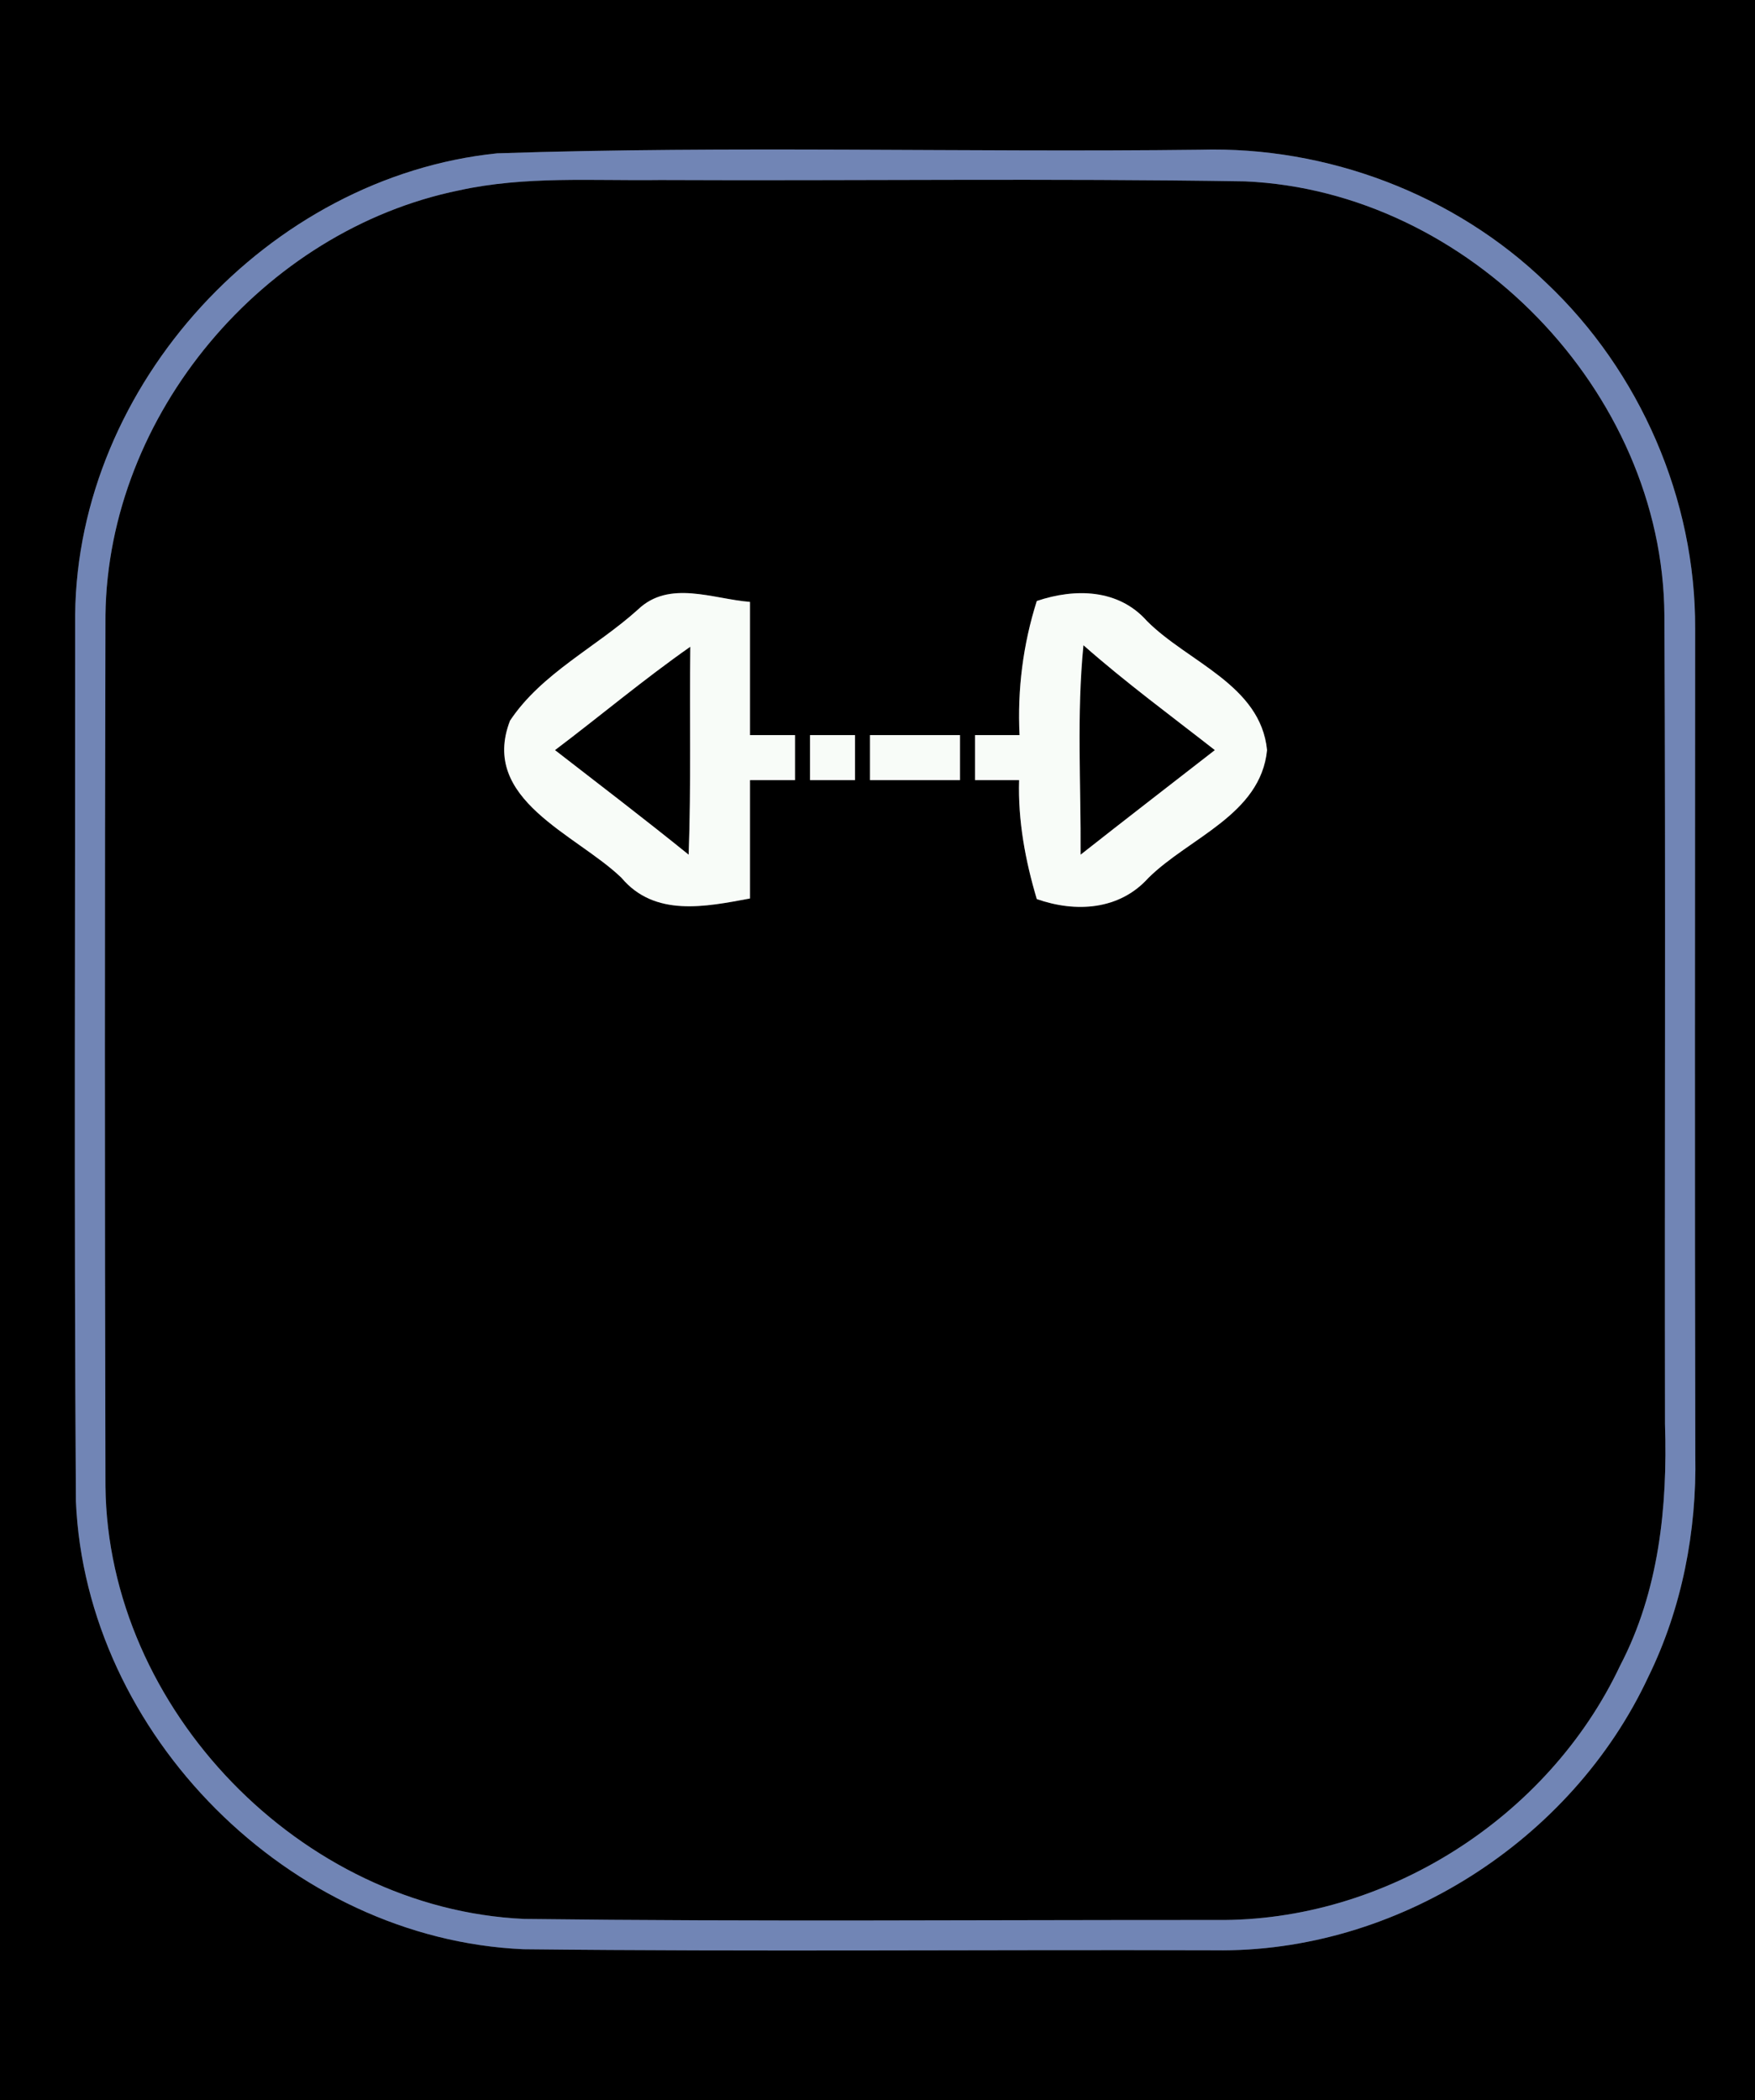 <?xml version="1.0" encoding="UTF-8" ?>
<!DOCTYPE svg PUBLIC "-//W3C//DTD SVG 1.1//EN" "http://www.w3.org/Graphics/SVG/1.1/DTD/svg11.dtd">
<svg width="117px" height="140px" viewBox="0 0 117 140" version="1.1" xmlns="http://www.w3.org/2000/svg">
<rect x="0" y="0" width="117" height="140" fill="#333333" stroke="none"/>
<g id="#000000ff">
<path fill="#000000" opacity="1.00" d=" M 0.00 0.00 L 117.00 0.00 L 117.00 140.00 L 0.00 140.00 L 0.00 0.00 M 33.14 10.22 C 17.90 11.79 5.17 25.63 5.01 40.98 C 5.02 60.67 4.93 80.37 5.06 100.06 C 5.72 115.63 19.33 129.25 34.90 129.93 C 50.25 130.10 65.61 129.95 80.97 130.00 C 93.07 130.19 104.78 122.72 109.89 111.77 C 112.13 107.20 113.12 102.07 113.02 96.99 C 112.98 78.63 113.00 60.27 113.01 41.92 C 113.05 33.29 109.34 24.75 103.07 18.84 C 96.98 12.95 88.47 9.74 80.02 9.98 C 64.40 10.17 48.75 9.70 33.14 10.22 Z" />
<path fill="#000000" opacity="1.00" d=" M 30.60 12.69 C 35.00 11.72 39.52 12.06 43.99 12.00 C 57.00 12.06 70.01 11.88 83.01 12.09 C 97.90 12.74 110.86 26.09 110.96 41.01 C 111.05 58.98 110.97 76.96 111.00 94.93 C 111.18 100.43 110.59 106.09 108.01 111.02 C 103.22 121.18 92.34 128.11 81.08 127.98 C 65.71 127.97 50.32 128.10 34.95 127.91 C 20.09 127.24 7.18 113.93 7.03 99.05 C 6.98 79.70 6.98 60.36 7.03 41.01 C 7.20 27.64 17.54 15.36 30.60 12.69 M 42.53 40.63 C 39.75 43.14 36.10 44.88 34.00 48.04 C 31.97 53.31 38.41 55.60 41.43 58.51 C 43.65 61.15 47.05 60.44 50.00 59.89 C 50.00 57.26 50.00 54.63 50.00 52.00 C 50.75 52.00 52.25 52.00 53.00 52.00 C 53.00 51.25 53.00 49.75 53.00 49.00 C 52.25 49.00 50.75 49.00 50.00 49.00 C 50.00 46.04 50.00 43.08 50.00 40.12 C 47.53 39.93 44.62 38.63 42.53 40.63 M 69.12 40.06 C 68.20 42.96 67.82 45.97 67.97 49.00 C 67.23 49.00 65.74 49.00 65.00 49.00 C 65.00 49.75 65.00 51.25 65.00 52.00 C 65.73 52.00 67.20 52.00 67.94 52.00 C 67.86 54.70 68.35 57.35 69.12 59.93 C 71.71 60.84 74.62 60.67 76.55 58.53 C 79.27 55.83 84.04 54.31 84.47 50.00 C 84.04 45.65 79.19 44.14 76.46 41.39 C 74.56 39.25 71.67 39.20 69.12 40.06 M 54.00 49.00 C 54.00 49.75 54.00 51.25 54.00 52.00 C 54.75 52.00 56.25 52.00 57.00 52.00 C 57.00 51.25 57.00 49.75 57.00 49.00 C 56.25 49.00 54.75 49.00 54.00 49.00 M 58.00 49.00 C 58.00 49.75 58.00 51.25 58.00 52.00 C 60.00 52.00 62.00 52.00 64.00 52.00 C 64.00 51.25 64.00 49.75 64.00 49.00 C 62.00 49.00 60.00 49.00 58.00 49.00 Z" />
<path fill="#000000" opacity="1.00" d=" M 37.00 50.00 C 40.02 47.72 42.92 45.28 46.02 43.11 C 45.96 47.73 46.08 52.35 45.91 56.97 C 42.98 54.60 39.98 52.31 37.00 50.00 Z" />
<path fill="#000000" opacity="1.00" d=" M 72.04 56.97 C 72.07 52.32 71.77 47.65 72.23 43.01 C 75.03 45.48 78.05 47.70 80.99 50.00 C 78.01 52.32 75.01 54.63 72.04 56.97 Z" />
</g>
<g id="#7185b5ff">
<path fill="#7185b5" opacity="1.00" d=" M 33.14 10.22 C 48.75 9.70 64.40 10.17 80.02 9.98 C 88.47 9.74 96.98 12.95 103.07 18.84 C 109.34 24.75 113.05 33.29 113.01 41.92 C 113.00 60.27 112.98 78.63 113.02 96.99 C 113.12 102.07 112.13 107.20 109.89 111.77 C 104.78 122.72 93.07 130.19 80.97 130.00 C 65.61 129.95 50.25 130.10 34.90 129.93 C 19.33 129.25 5.72 115.63 5.06 100.06 C 4.93 80.37 5.02 60.67 5.01 40.98 C 5.17 25.63 17.90 11.79 33.14 10.22 M 30.60 12.69 C 17.54 15.36 7.20 27.64 7.03 41.01 C 6.98 60.36 6.98 79.70 7.03 99.05 C 7.18 113.93 20.09 127.24 34.95 127.91 C 50.32 128.10 65.71 127.97 81.08 127.98 C 92.34 128.11 103.22 121.18 108.01 111.02 C 110.59 106.09 111.18 100.43 111.00 94.93 C 110.97 76.96 111.05 58.98 110.96 41.01 C 110.86 26.09 97.90 12.74 83.01 12.09 C 70.01 11.88 57.00 12.06 43.99 12.00 C 39.52 12.06 35.00 11.72 30.60 12.69 Z" />
</g>
<g id="#f8fcf8ff">
<path fill="#f8fcf8" opacity="1.00" d=" M 42.53 40.63 C 44.62 38.63 47.53 39.93 50.00 40.12 C 50.00 43.08 50.00 46.04 50.00 49.00 C 50.75 49.00 52.25 49.00 53.00 49.00 C 53.00 49.75 53.00 51.25 53.00 52.00 C 52.25 52.00 50.75 52.00 50.00 52.00 C 50.00 54.63 50.00 57.26 50.00 59.89 C 47.05 60.44 43.65 61.15 41.43 58.51 C 38.41 55.60 31.97 53.31 34.00 48.04 C 36.10 44.88 39.75 43.14 42.53 40.63 M 37.00 50.00 C 39.98 52.31 42.98 54.60 45.91 56.97 C 46.08 52.35 45.96 47.73 46.02 43.11 C 42.92 45.28 40.02 47.72 37.00 50.00 Z" />
<path fill="#f8fcf8" opacity="1.00" d=" M 69.12 40.06 C 71.67 39.20 74.56 39.25 76.46 41.39 C 79.19 44.14 84.04 45.65 84.47 50.00 C 84.04 54.31 79.27 55.83 76.55 58.53 C 74.62 60.67 71.71 60.84 69.12 59.93 C 68.35 57.35 67.86 54.70 67.94 52.00 C 67.20 52.00 65.73 52.00 65.00 52.00 C 65.00 51.25 65.00 49.75 65.00 49.00 C 65.74 49.00 67.23 49.00 67.97 49.00 C 67.82 45.97 68.20 42.96 69.12 40.06 M 72.04 56.97 C 75.01 54.63 78.01 52.32 80.99 50.00 C 78.05 47.70 75.03 45.48 72.23 43.01 C 71.77 47.65 72.07 52.32 72.04 56.97 Z" />
<path fill="#f8fcf8" opacity="1.00" d=" M 54.00 49.00 C 54.75 49.00 56.25 49.00 57.00 49.00 C 57.00 49.75 57.00 51.25 57.00 52.00 C 56.25 52.00 54.75 52.00 54.00 52.00 C 54.00 51.25 54.00 49.75 54.00 49.00 Z" />
<path fill="#f8fcf8" opacity="1.00" d=" M 58.00 49.00 C 60.00 49.00 62.00 49.00 64.00 49.00 C 64.00 49.75 64.00 51.25 64.00 52.00 C 62.00 52.00 60.00 52.00 58.00 52.00 C 58.00 51.25 58.00 49.75 58.00 49.00 Z" />
</g>
</svg>

